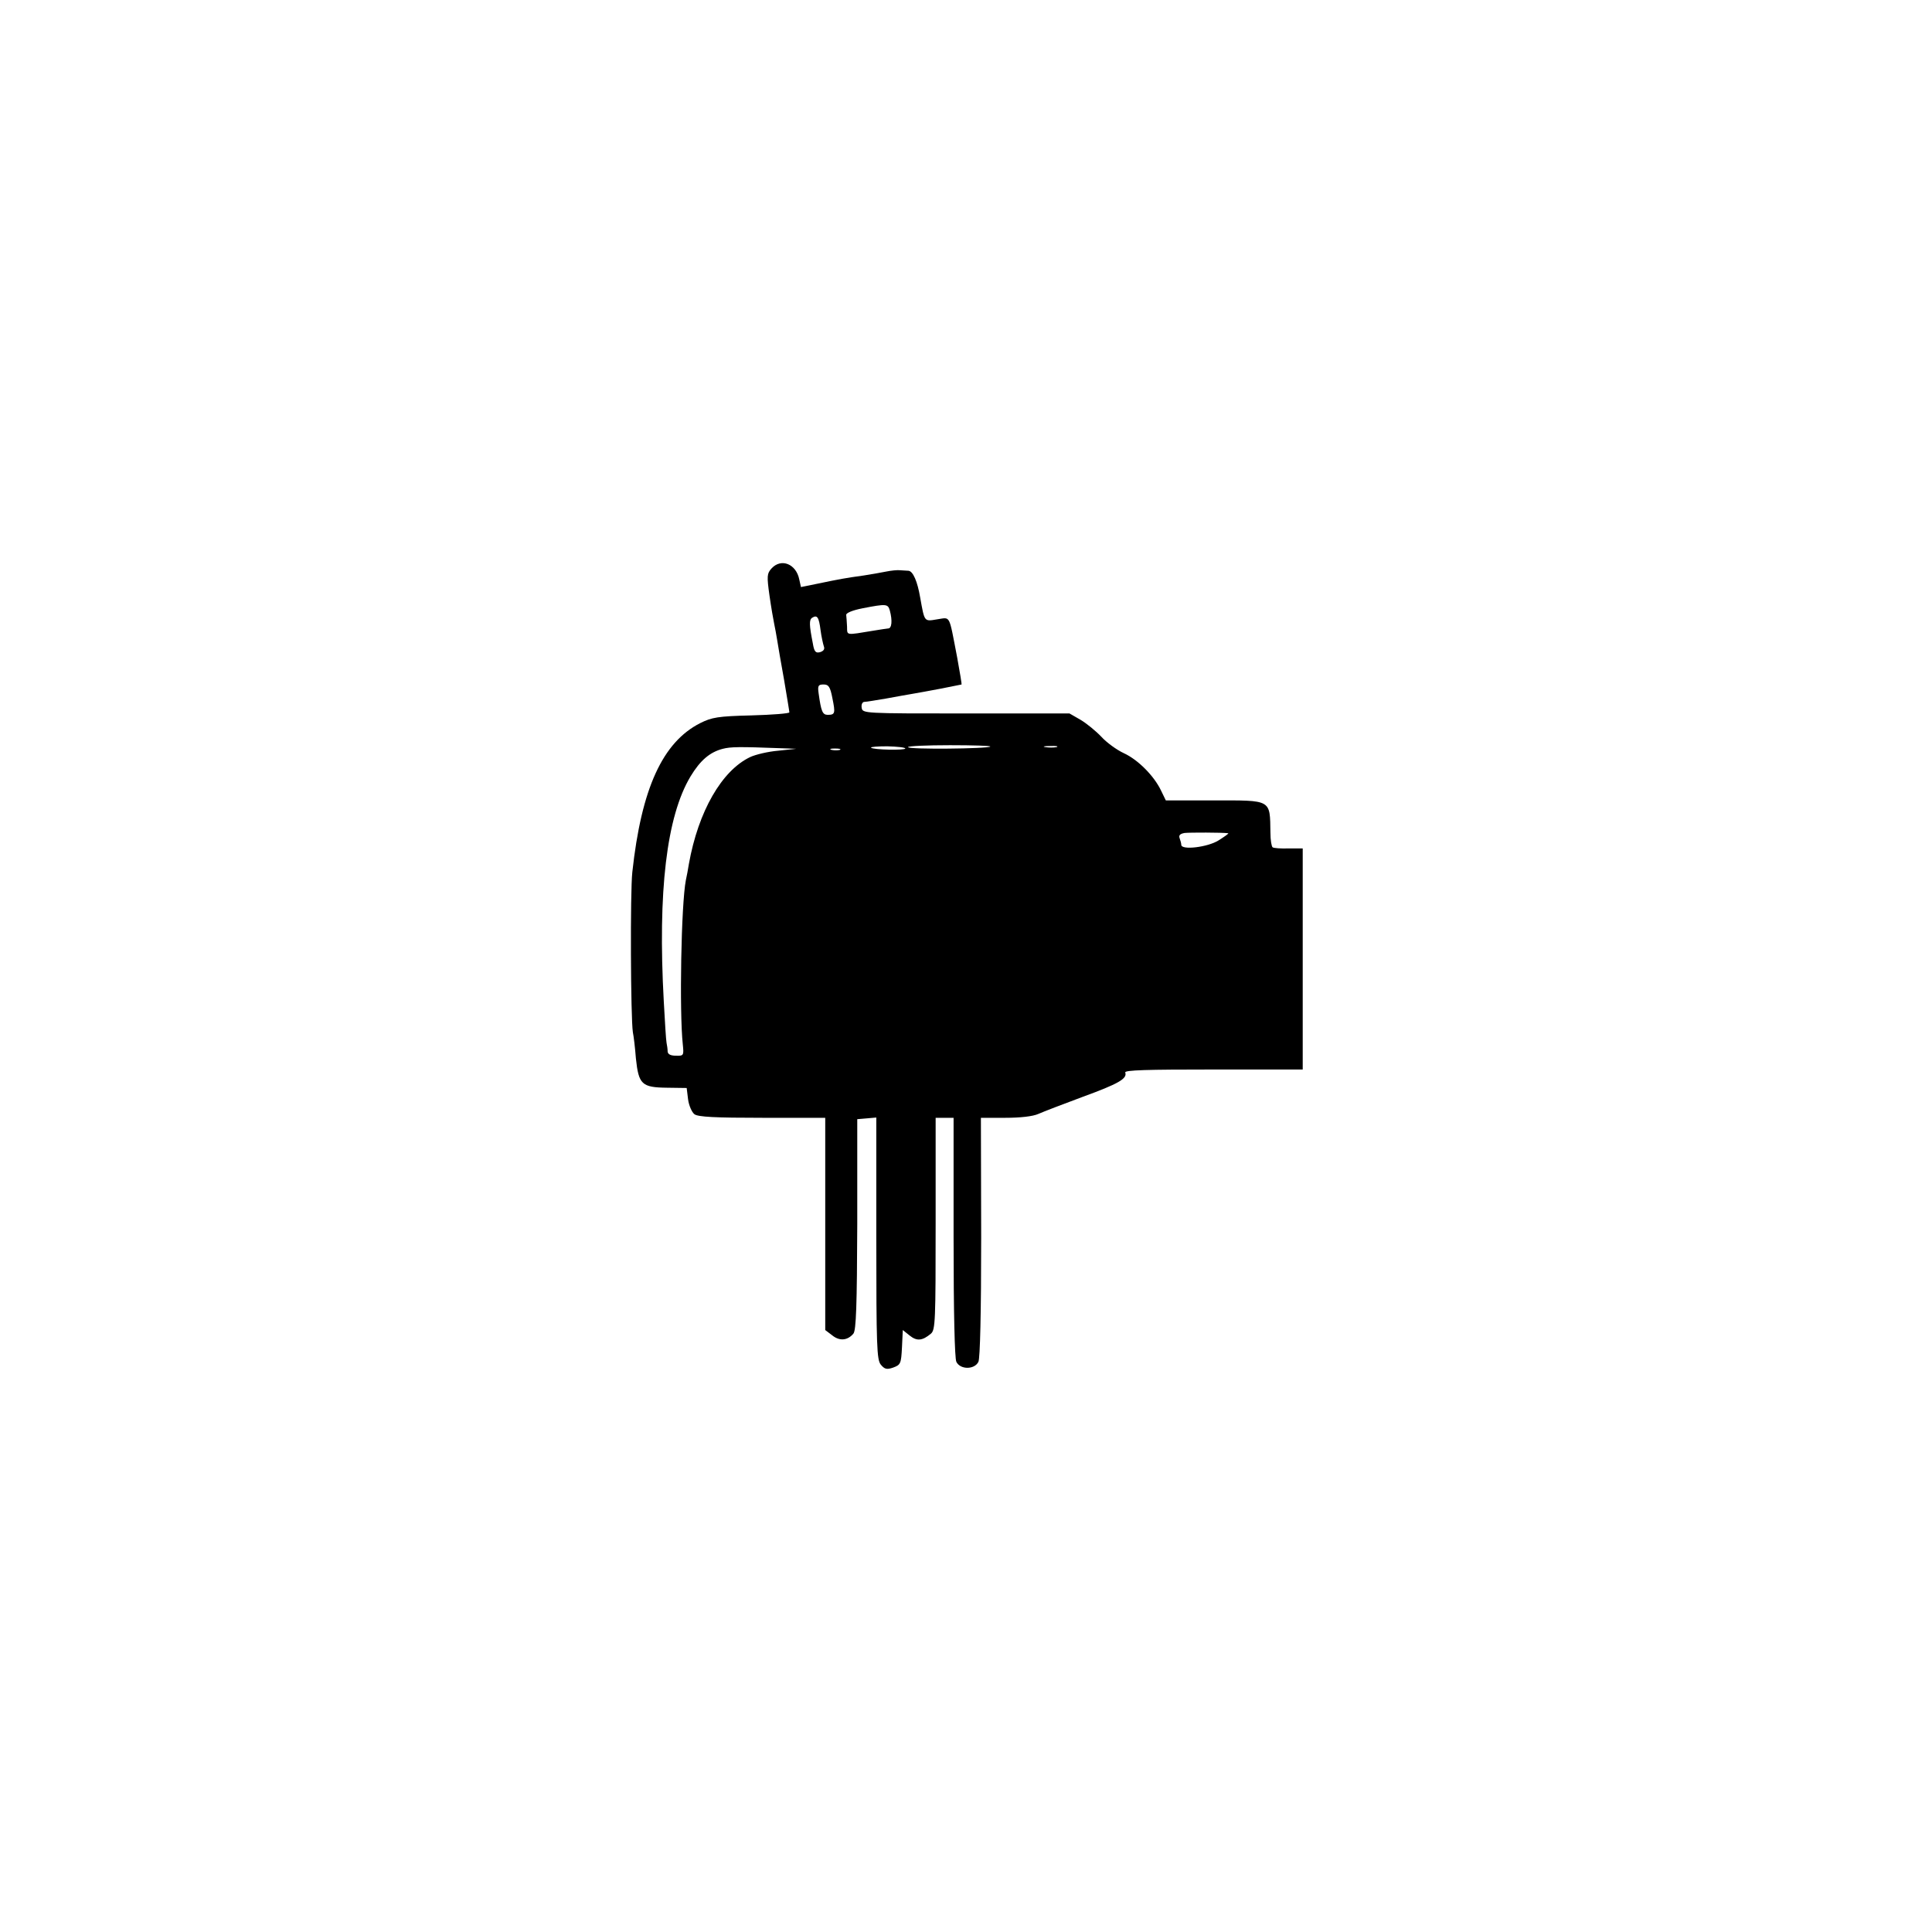 <?xml version="1.0" standalone="no"?>
<!DOCTYPE svg PUBLIC "-//W3C//DTD SVG 20010904//EN"
 "http://www.w3.org/TR/2001/REC-SVG-20010904/DTD/svg10.dtd">
<svg version="1.0" xmlns="http://www.w3.org/2000/svg"
 width="700pt" height="700pt" viewBox="0 0 700 700"
 preserveAspectRatio="xMidYMid meet">
<g transform="translate(0,700) scale(0.1,-0.1)"
fill="#000000" stroke="none">
<path d="M2795 4940 c-16 -18 -17 -27 -7 -98 6 -42 14 -88 17 -102 3 -14 8
-41 11 -60 3 -19 14 -84 25 -144 10 -60 19 -113 19 -117 0 -4 -62 -9 -137 -11
-122 -3 -144 -7 -186 -28 -136 -69 -213 -236 -246 -540 -8 -72 -6 -528 2 -580
3 -14 8 -56 11 -95 10 -94 21 -105 113 -106 l71 -1 5 -41 c3 -23 14 -47 23
-54 13 -10 76 -13 246 -13 l228 0 0 -384 0 -385 25 -19 c27 -22 56 -19 77 6
10 12 13 102 14 396 l0 381 35 3 34 3 0 -437 c0 -392 2 -440 16 -458 14 -17
22 -19 45 -11 27 10 29 14 32 73 l3 63 25 -20 c26 -21 46 -19 77 7 16 14 17
46 17 399 l0 383 33 0 32 0 0 -432 c0 -276 4 -439 10 -452 14 -29 66 -29 80 0
6 13 10 175 10 452 l-1 432 88 0 c54 0 100 5 120 14 18 8 91 36 161 62 129 47
162 66 154 88 -4 9 80 11 319 11 l324 0 0 401 0 400 -51 0 c-28 -1 -54 1 -58
4 -4 3 -8 26 -8 53 -2 122 6 117 -207 117 l-172 0 -17 35 c-25 53 -83 112
-135 136 -26 12 -63 39 -82 60 -19 20 -53 48 -75 61 l-40 23 -375 0 c-372 0
-375 0 -378 21 -2 12 3 21 10 21 7 0 42 6 78 12 36 7 79 14 95 17 17 3 63 11
104 19 40 8 74 15 75 15 1 0 -6 44 -16 98 -31 160 -23 145 -73 138 -47 -8 -45
-10 -61 79 -10 59 -26 95 -42 97 -9 0 -24 2 -32 2 -8 1 -31 -1 -50 -5 -19 -4
-55 -10 -80 -14 -66 -9 -92 -14 -164 -29 l-64 -13 -6 27 c-11 57 -66 79 -101
40z m429 -152 c10 -37 7 -65 -6 -65 -7 -1 -31 -4 -53 -8 -103 -17 -95 -18 -96
15 -1 16 -2 35 -3 42 -1 7 23 17 59 24 87 17 92 16 99 -8z m-251 -71 c3 -23 9
-50 12 -59 4 -10 -1 -17 -14 -21 -16 -4 -21 2 -26 32 -13 66 -14 86 -2 93 18
11 24 2 30 -45z m43 -247 c11 -54 10 -60 -17 -60 -19 0 -24 13 -33 78 -4 28
-1 32 18 32 18 0 24 -8 32 -50z m-186 -181 l55 -2 -66 -7 c-36 -3 -82 -14
-101 -23 -103 -49 -188 -197 -222 -387 -3 -19 -8 -46 -11 -59 -17 -87 -24
-478 -11 -596 4 -39 3 -41 -25 -40 -19 0 -29 5 -30 15 0 8 -2 23 -4 32 -2 10
-6 77 -10 150 -22 398 10 670 97 815 35 58 70 88 117 100 28 7 56 8 211 2z
m450 -1 c0 -7 -116 -5 -124 3 -3 3 24 5 59 5 36 -1 65 -4 65 -8z m308 7 c-8
-8 -298 -11 -298 -2 0 4 68 7 152 7 83 0 149 -2 146 -5z m240 -2 c-10 -2 -28
-2 -40 0 -13 2 -5 4 17 4 22 1 32 -1 23 -4z m-785 -10 c-7 -2 -21 -2 -30 0
-10 3 -4 5 12 5 17 0 24 -2 18 -5z m1407 -302 c3 -1 -13 -12 -35 -26 -40 -25
-135 -36 -135 -16 0 5 -3 16 -6 24 -4 11 2 16 18 19 18 2 137 2 158 -1z"/>
</g>
</svg>
